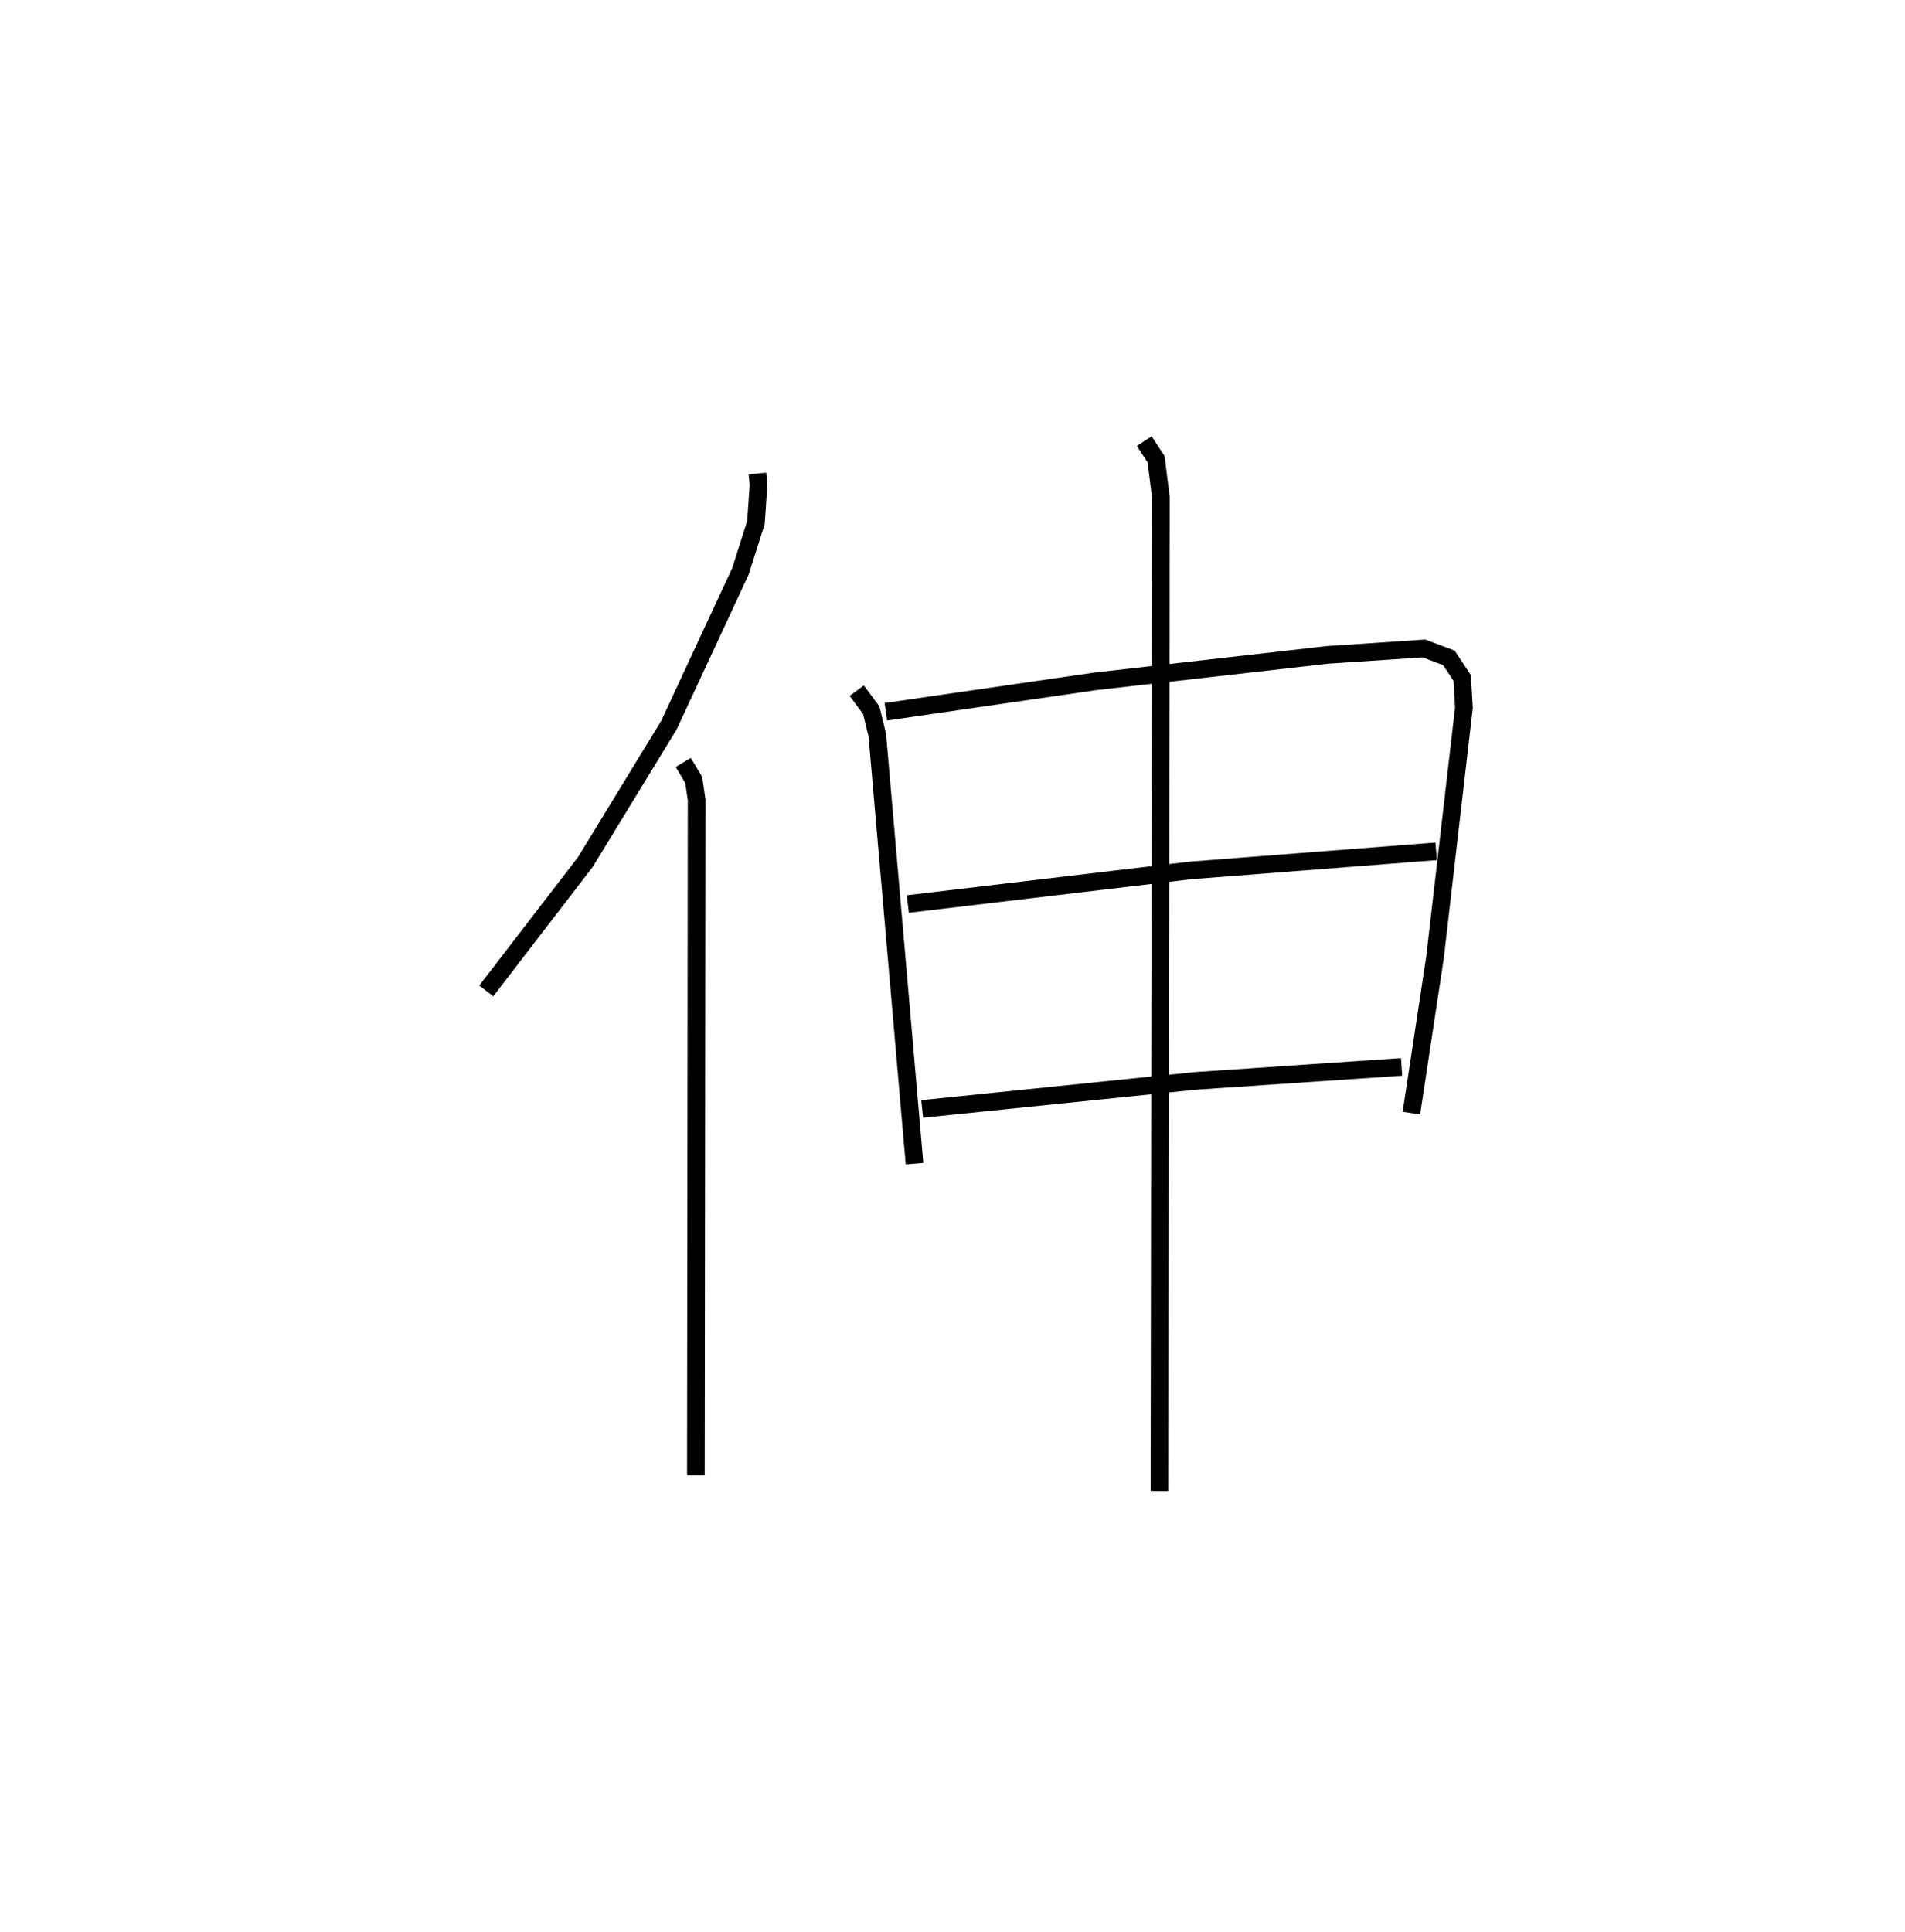 <?xml version="1.0" encoding="utf-8" ?>
<svg baseProfile="full" height="109.493" version="1.1" width="107.976" xmlns="http://www.w3.org/2000/svg" xmlns:ev="http://www.w3.org/2001/xml-events" xmlns:xlink="http://www.w3.org/1999/xlink"><defs /><rect fill="white" height="109.493" width="107.976" x="0" y="0" /><path d="M25,25 m0.0,0.0 m17.932,1.836 l0.061,0.633 -0.145,2.142 l-0.877,2.761 -4.059,8.727 l-4.738,7.759 -5.612,7.297 m11.166,-12.945 l0.593,0.991 0.164,1.122 l-0.042,38.282 m9.118,-44.465 l0.821,1.108 0.343,1.408 l2.11,24.286 m-1.626,-25.606 l11.886,-1.725 13.147,-1.499 l5.465,-0.363 1.418,0.532 l0.754,1.142 0.097,1.682 l-1.641,14.167 -1.337,8.81 m-28.541,-11.85 l16.01,-1.902 13.934,-1.084 m-29.132,14.599 l15.478,-1.59 11.696,-0.793 m-14.588,-35.463 l0.672,1.025 0.274,2.185 l-0.084,56.282 " fill="none" stroke="black" stroke-width="1" /></svg>